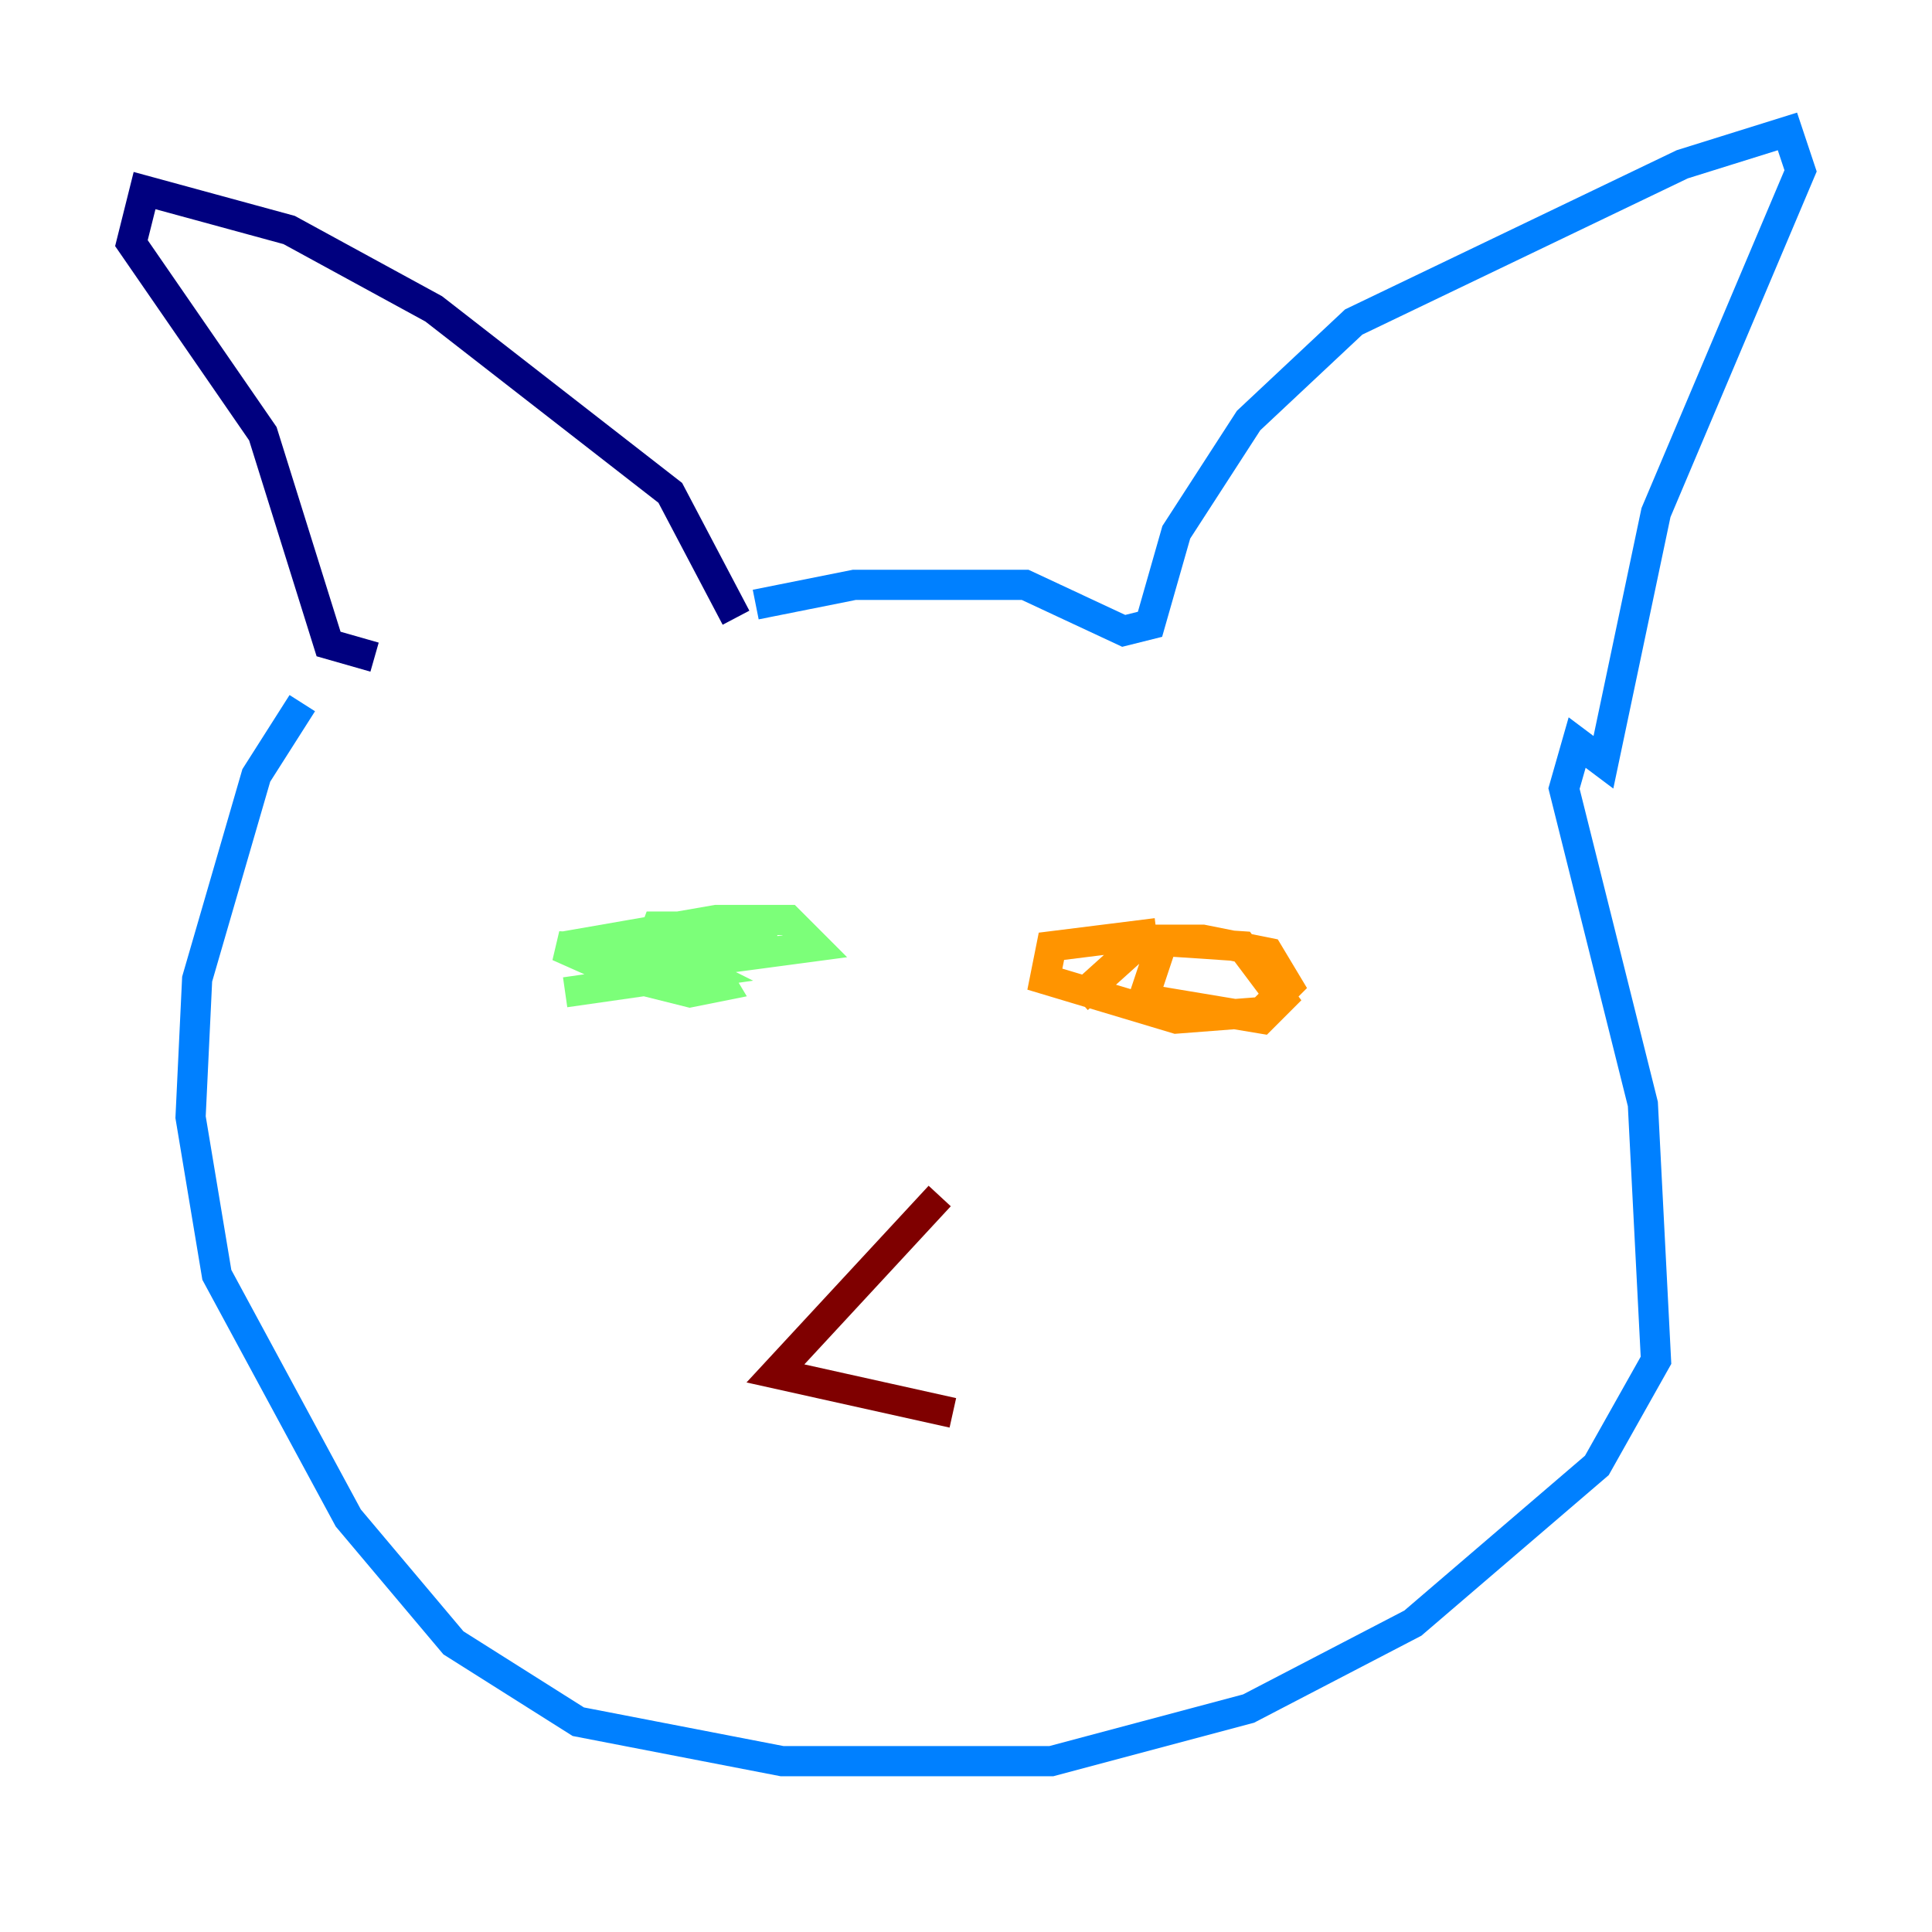 <?xml version="1.0" encoding="utf-8" ?>
<svg baseProfile="tiny" height="128" version="1.2" viewBox="0,0,128,128" width="128" xmlns="http://www.w3.org/2000/svg" xmlns:ev="http://www.w3.org/2001/xml-events" xmlns:xlink="http://www.w3.org/1999/xlink"><defs /><polyline fill="none" points="48.762,40.925 44.408,32.653 28.735,20.463 19.157,15.238 9.578,12.626 8.707,16.109 17.415,28.735 21.769,42.667 24.816,43.537" stroke="#00007f" stroke-width="2" /><polyline fill="none" points="50.068,40.054 56.599,38.748 67.918,38.748 74.449,41.796 76.191,41.361 77.932,35.265 82.721,27.864 89.687,21.333 111.456,10.884 118.422,8.707 119.293,11.32 109.714,33.959 106.231,50.503 104.49,49.197 103.619,52.245 108.844,73.143 109.714,90.122 105.796,97.088 93.605,107.537 82.721,113.197 69.66,116.68 51.809,116.68 38.313,114.068 30.041,108.844 23.075,100.571 14.367,84.463 12.626,74.014 13.061,64.871 16.98,51.374 20.027,46.585" stroke="#0080ff" stroke-width="2" /><polyline fill="none" points="37.442,65.742 46.585,64.435 43.102,62.694 51.374,61.388 43.537,61.388 42.231,64.871 45.714,65.742 47.891,65.306 46.585,63.129 37.007,62.694 40.925,64.435 53.986,62.694 52.245,60.952 47.456,60.952 37.442,62.694" stroke="#7cff79" stroke-width="2" /><polyline fill="none" points="76.626,61.823 69.66,62.694 69.225,64.871 77.932,67.483 83.592,67.048 85.333,65.306 84.027,63.129 79.674,62.258 77.061,62.258 75.755,66.177 83.592,67.483 84.898,66.177 82.286,62.694 75.755,62.258 71.401,66.177" stroke="#ff9400" stroke-width="2" /><polyline fill="none" points="62.258,79.238 51.374,90.993 63.129,93.605" stroke="#7f0000" stroke-width="2" /></svg>
